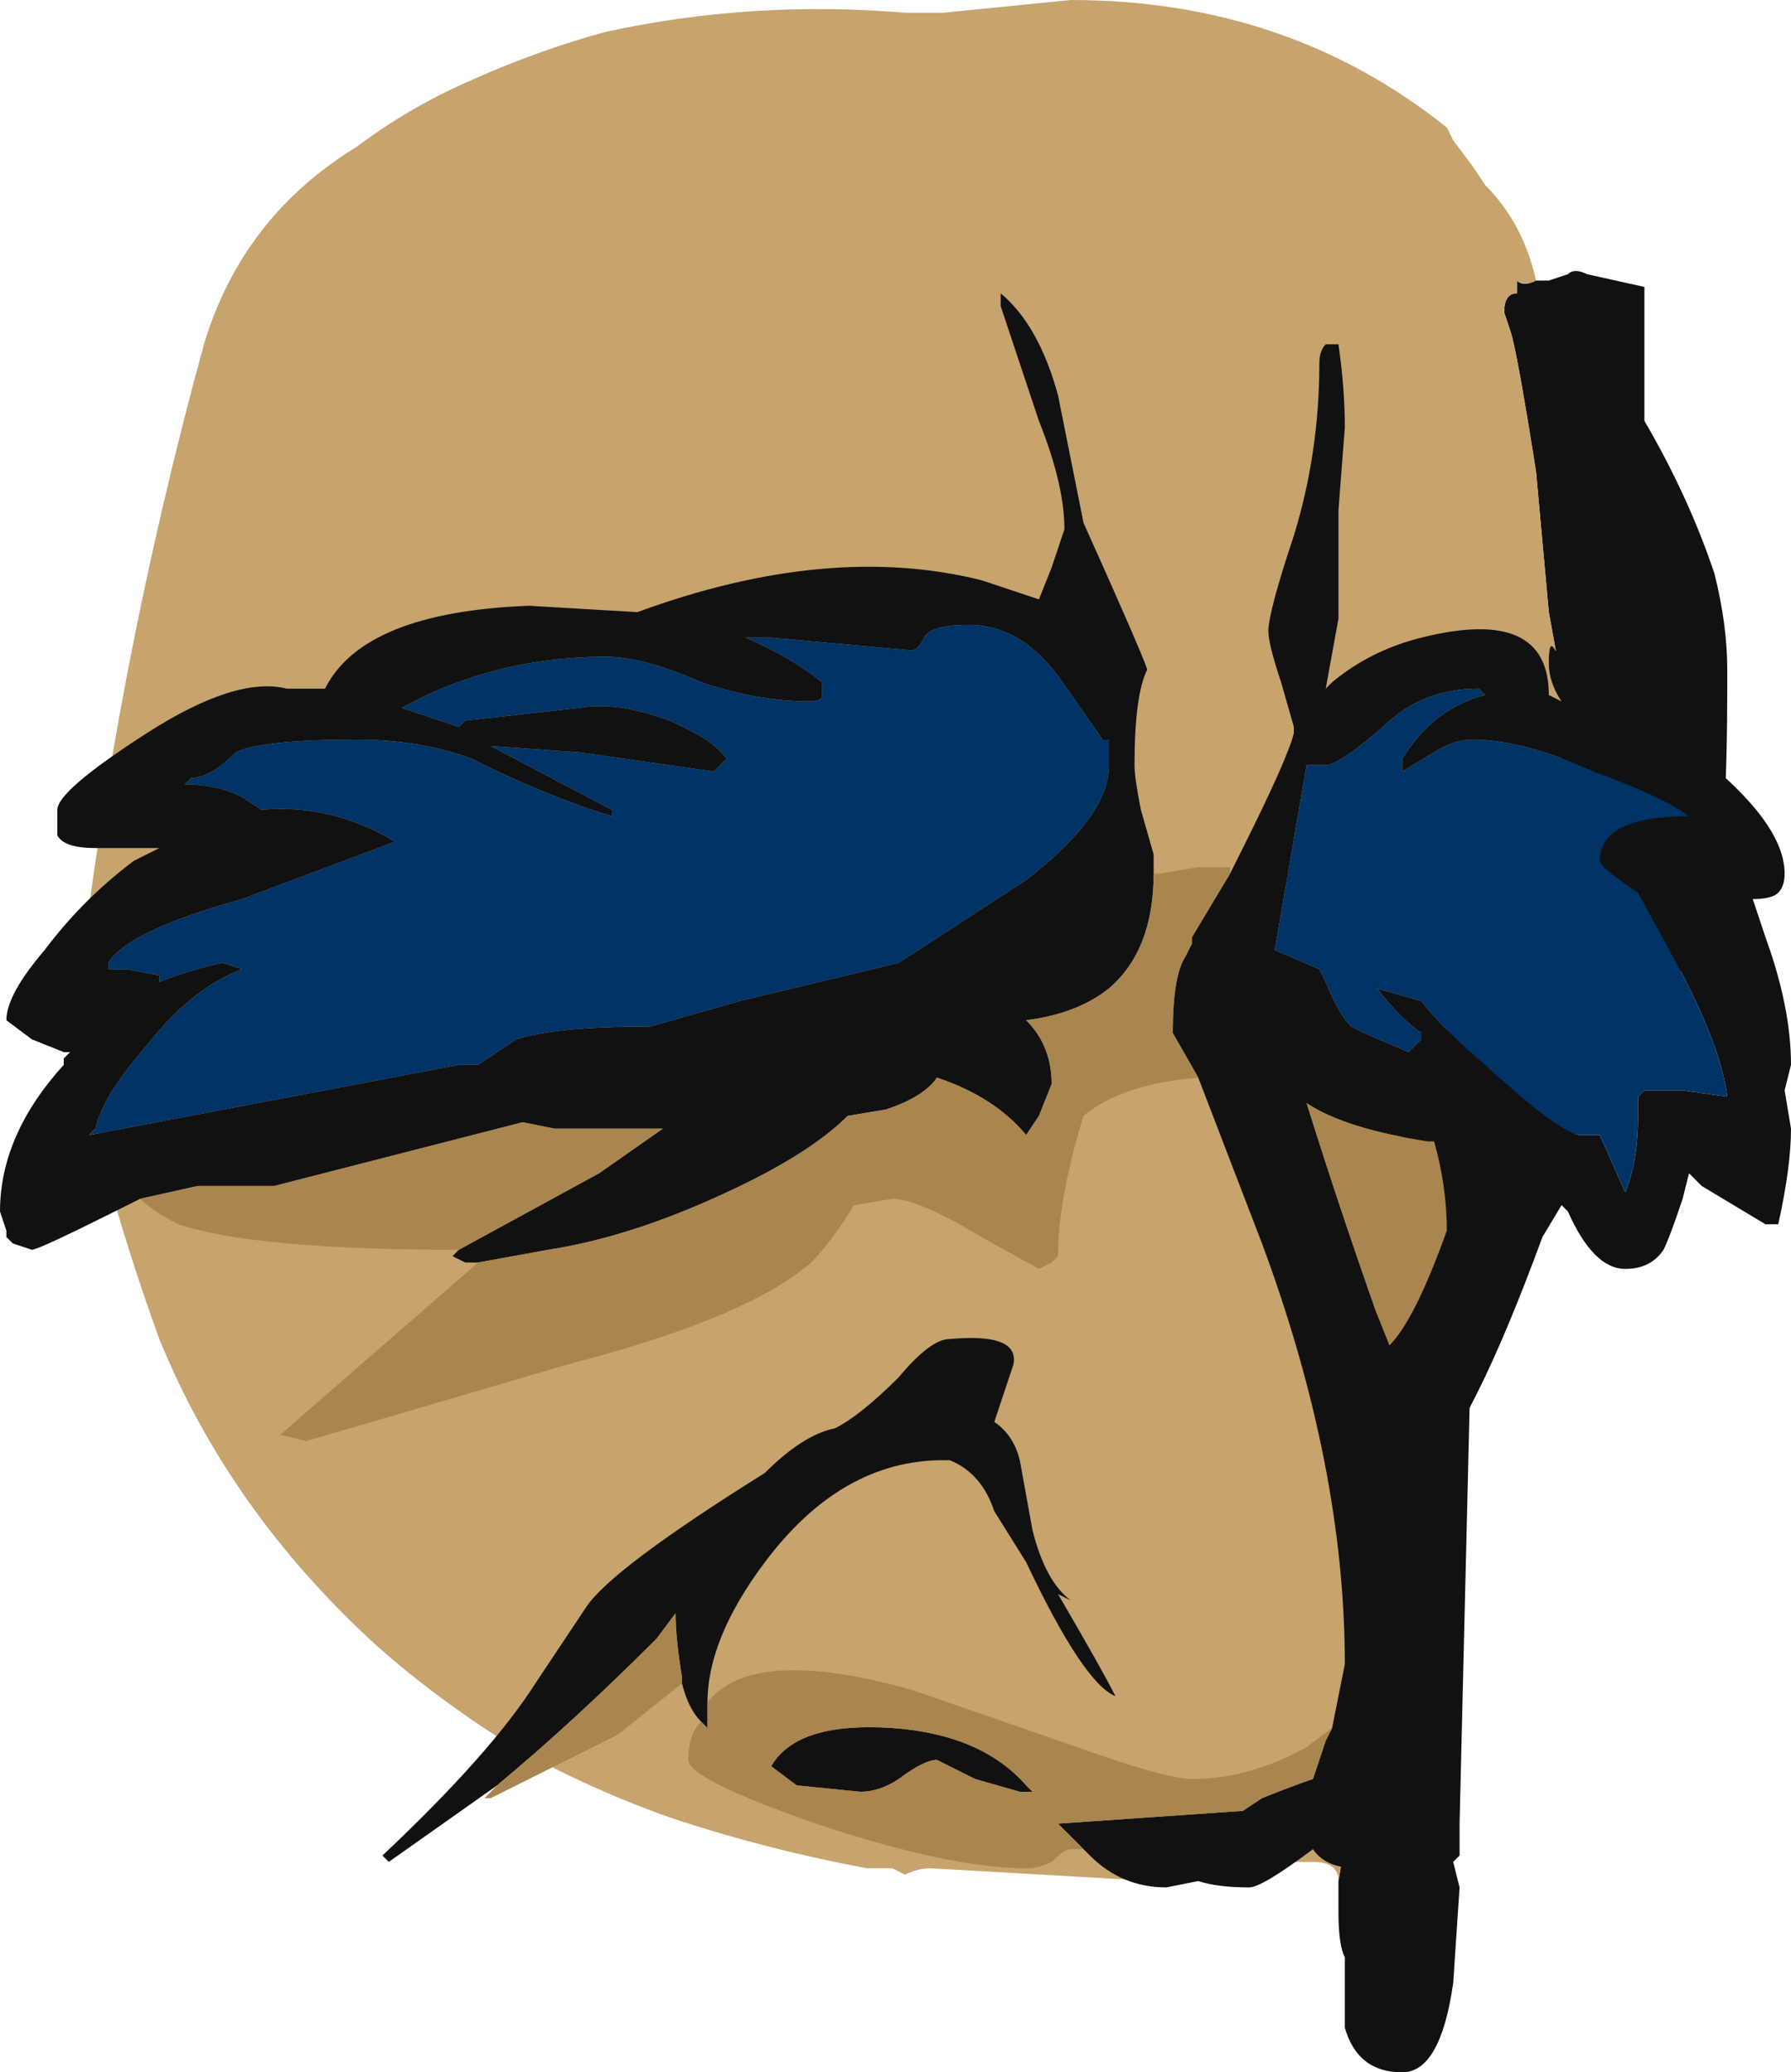 <?xml version="1.0" encoding="UTF-8" standalone="no"?>
<svg xmlns:ffdec="https://www.free-decompiler.com/flash" xmlns:xlink="http://www.w3.org/1999/xlink" ffdec:objectType="frame" height="113.75px" width="98.35px" xmlns="http://www.w3.org/2000/svg">
  <g transform="matrix(1.0, 0.0, 0.0, 1.0, 18.9, 74.2)">
    <use ffdec:characterId="248" height="16.25" transform="matrix(7.0, 0.0, 0.0, 7.0, -18.9, -74.2)" width="14.05" xlink:href="#shape0"/>
  </g>
  <defs>
    <g id="shape0" transform="matrix(1.0, 0.0, 0.0, 1.0, 2.7, 10.6)">
      <path d="M9.35 -8.4 L9.45 -8.4 9.6 -8.45 Q9.65 -8.5 9.75 -8.45 L10.2 -8.35 10.2 -7.3 Q10.55 -6.7 10.75 -6.1 10.85 -5.7 10.85 -5.35 L10.85 -5.2 Q10.85 -4.1 10.75 -3.4 L8.85 -0.45 8.75 3.7 8.75 3.95 8.7 4.0 8.75 4.2 8.7 4.95 Q8.6 5.65 8.3 5.65 7.95 5.65 7.85 5.3 L7.85 4.75 Q7.8 4.65 7.8 4.4 L7.8 4.15 7.9 3.55 8.15 -1.35 9.65 -4.9 9.55 -5.25 9.45 -5.8 9.35 -6.9 Q9.2 -7.85 9.15 -8.0 L9.1 -8.15 Q9.1 -8.3 9.2 -8.3 L9.2 -8.4 Q9.25 -8.35 9.35 -8.4" fill="#111111" fill-rule="evenodd" stroke="none"/>
      <path d="M7.8 4.15 Q7.8 4.0 7.6 4.0 L7.35 4.0 6.35 4.15 4.6 4.05 Q4.5 4.05 4.4 4.1 L4.3 4.05 4.1 4.05 Q3.3 3.9 2.55 3.65 1.85 3.4 1.25 3.05 0.7 2.7 0.25 2.3 -0.9 1.25 -1.45 -0.1 -1.85 -1.2 -2.1 -2.35 L-2.1 -2.7 Q-1.8 -5.35 -1.1 -7.9 -0.8 -8.9 0.1 -9.45 0.5 -9.75 0.95 -9.95 1.5 -10.2 2.05 -10.35 3.2 -10.6 4.4 -10.5 L4.7 -10.5 5.7 -10.6 Q7.4 -10.6 8.65 -9.6 L8.7 -9.5 8.85 -9.3 8.95 -9.15 Q9.25 -8.85 9.35 -8.4 9.25 -8.35 9.2 -8.4 L9.2 -8.3 Q9.1 -8.3 9.1 -8.15 L9.15 -8.0 Q9.2 -7.85 9.35 -6.9 L9.45 -5.8 9.55 -5.25 9.65 -4.9 8.15 -1.35 7.9 3.55 7.8 4.15" fill="#c7a36d" fill-rule="evenodd" stroke="none"/>
      <path d="M6.95 -3.75 L7.05 -3.95 Q7.4 -4.65 7.45 -4.85 L7.45 -4.9 7.35 -5.25 Q7.25 -5.55 7.25 -5.65 7.25 -5.8 7.45 -6.4 7.65 -7.05 7.65 -7.75 7.65 -7.85 7.7 -7.9 L7.8 -7.9 Q7.85 -7.55 7.85 -7.25 L7.8 -6.6 Q7.8 -6.2 7.8 -5.75 L7.7 -5.2 7.75 -5.25 Q8.05 -5.5 8.45 -5.6 9.45 -5.85 9.45 -5.15 L9.55 -5.1 Q9.45 -5.25 9.45 -5.4 9.45 -5.6 9.5 -5.5 10.0 -5.25 10.6 -4.7 11.3 -4.15 11.3 -3.75 11.3 -3.65 11.25 -3.6 11.2 -3.55 11.05 -3.55 L11.15 -3.25 Q11.35 -2.7 11.35 -2.25 L11.3 -2.05 11.35 -1.75 Q11.35 -1.45 11.25 -1.0 L11.15 -1.0 10.65 -1.3 10.55 -1.4 10.5 -1.2 Q10.4 -0.9 10.35 -0.8 10.25 -0.65 10.05 -0.65 9.8 -0.65 9.6 -1.1 L9.55 -1.15 9.4 -0.9 Q8.85 0.6 8.45 1.0 8.55 1.7 8.55 2.45 8.55 2.8 8.45 3.3 8.25 4.05 7.95 4.05 7.7 4.05 7.6 3.9 7.2 4.2 7.1 4.2 6.85 4.2 6.7 4.15 L6.45 4.2 Q6.1 4.2 5.85 3.95 L5.8 3.9 5.6 3.7 7.05 3.6 7.2 3.5 Q7.45 3.4 7.6 3.35 L7.7 3.05 7.75 2.95 7.85 2.45 Q7.85 0.9 7.2 -0.85 L6.7 -2.15 6.5 -2.5 Q6.5 -2.95 6.6 -3.1 L6.65 -3.2 6.65 -3.25 6.95 -3.75 M2.8 2.9 Q2.7 2.8 2.65 2.6 L2.65 2.55 Q2.6 2.25 2.6 2.05 L2.45 2.25 Q1.8 2.9 1.2 3.4 L0.35 4.0 0.3 3.95 Q1.15 3.15 1.5 2.6 L1.9 2.0 Q2.1 1.7 3.3 0.95 3.6 0.65 3.85 0.6 4.05 0.5 4.35 0.2 4.6 -0.1 4.75 -0.1 5.3 -0.15 5.25 0.1 L5.1 0.55 Q5.25 0.65 5.3 0.85 L5.4 1.4 Q5.5 1.8 5.7 1.95 L5.6 1.9 Q5.95 2.5 6.05 2.7 5.8 2.6 5.35 1.65 L5.1 1.25 Q5.0 0.95 4.75 0.85 L4.7 0.85 Q3.9 0.85 3.3 1.65 2.85 2.25 2.85 2.75 L2.85 2.95 2.8 2.9 M1.05 -0.7 L0.95 -0.7 0.85 -0.75 0.9 -0.8 2.0 -1.4 2.5 -1.75 1.65 -1.75 1.4 -1.8 -0.55 -1.3 -1.15 -1.3 -1.6 -1.2 -1.8 -1.1 Q-2.4 -0.8 -2.45 -0.8 L-2.6 -0.85 -2.65 -0.9 -2.65 -0.95 -2.7 -1.1 Q-2.7 -1.7 -2.2 -2.25 L-2.2 -2.35 -2.45 -2.45 -2.65 -2.6 Q-2.65 -2.8 -2.35 -3.15 -2.05 -3.55 -1.65 -3.85 L-1.45 -3.95 -1.95 -3.95 Q-2.2 -3.95 -2.25 -4.05 L-2.25 -4.25 Q-2.25 -4.4 -1.55 -4.85 -0.85 -5.3 -0.45 -5.2 L-0.15 -5.2 Q0.15 -5.8 1.45 -5.85 L2.3 -5.8 Q3.8 -6.35 5.0 -6.05 L5.45 -5.9 5.55 -6.15 5.65 -6.45 Q5.65 -6.8 5.45 -7.3 L5.15 -8.2 5.15 -8.3 Q5.45 -8.05 5.6 -7.5 L5.8 -6.5 Q6.25 -5.5 6.3 -5.35 6.2 -5.15 6.2 -4.6 6.2 -4.5 6.25 -4.25 L6.35 -3.9 6.35 -3.75 Q6.35 -3.15 6.0 -2.85 5.75 -2.65 5.35 -2.6 5.55 -2.4 5.55 -2.1 L5.45 -1.85 5.35 -1.7 Q5.1 -2.0 4.65 -2.15 4.55 -2.0 4.25 -1.9 L3.95 -1.85 Q3.65 -1.55 3.0 -1.25 2.25 -0.9 1.6 -0.8 L1.05 -0.7 M4.45 -5.5 L3.35 -5.6 3.15 -5.6 Q3.5 -5.45 3.75 -5.25 L3.75 -5.15 Q3.75 -5.1 3.65 -5.1 3.25 -5.1 2.8 -5.25 2.35 -5.45 2.05 -5.45 1.3 -5.45 0.65 -5.15 L0.45 -5.05 0.9 -4.9 0.95 -4.95 1.85 -5.05 Q2.15 -5.1 2.55 -4.95 2.9 -4.8 3.0 -4.65 L2.9 -4.55 1.85 -4.7 1.15 -4.75 2.1 -4.25 2.1 -4.2 Q1.6 -4.35 1.0 -4.65 0.6 -4.8 0.1 -4.8 -0.65 -4.8 -0.85 -4.7 -1.05 -4.5 -1.2 -4.5 L-1.25 -4.45 Q-1.0 -4.45 -0.8 -4.35 L-0.65 -4.25 Q-0.1 -4.3 0.4 -4.0 L-0.8 -3.55 Q-1.7 -3.3 -1.85 -3.05 L-1.85 -3.0 -1.7 -3.0 -1.45 -2.95 -1.45 -2.9 Q-1.2 -3.0 -0.95 -3.05 L-0.8 -3.0 Q-1.2 -2.85 -1.55 -2.4 -1.9 -2.0 -1.95 -1.75 L-2.0 -1.7 0.9 -2.25 1.05 -2.25 1.35 -2.45 Q1.65 -2.55 2.4 -2.55 L3.1 -2.75 4.35 -3.05 5.35 -3.7 Q6.0 -4.2 6.0 -4.6 L6.0 -4.8 5.95 -4.8 5.6 -5.3 Q5.3 -5.7 4.9 -5.7 4.6 -5.7 4.55 -5.6 4.5 -5.5 4.45 -5.5 M8.9 -5.2 Q8.45 -5.2 8.15 -4.9 7.8 -4.6 7.7 -4.6 L7.55 -4.6 7.3 -3.15 7.65 -3.0 7.7 -2.9 Q7.8 -2.65 7.9 -2.55 L8.0 -2.5 8.35 -2.35 Q8.4 -2.4 8.45 -2.45 L8.45 -2.5 Q8.3 -2.6 8.1 -2.85 L8.45 -2.75 Q8.65 -2.5 8.95 -2.25 9.55 -1.7 9.7 -1.7 L9.85 -1.7 10.05 -1.25 Q10.15 -1.5 10.15 -1.85 L10.15 -2.0 10.2 -2.05 10.5 -2.05 10.85 -2.0 Q10.8 -2.4 10.45 -3.05 L10.15 -3.6 Q9.85 -3.8 9.85 -3.85 9.85 -4.2 10.55 -4.2 10.35 -4.35 9.8 -4.55 9.25 -4.8 8.85 -4.8 8.7 -4.8 8.55 -4.7 L8.3 -4.55 8.3 -4.65 Q8.55 -5.05 8.95 -5.15 L8.9 -5.2 M8.55 -1.65 L8.5 -1.65 Q7.85 -1.75 7.55 -1.95 7.8 -1.15 8.1 -0.3 L8.2 -0.05 8.35 0.55 8.65 -0.1 8.75 -0.2 Q8.6 -0.35 8.6 -0.4 L8.75 -0.85 8.95 -1.35 Q8.95 -1.45 8.9 -1.5 L8.85 -1.55 8.55 -1.65 M4.3 2.95 Q5.0 3.0 5.35 3.4 L5.4 3.45 Q5.5 3.45 5.3 3.45 L4.95 3.35 4.65 3.2 Q4.55 3.2 4.35 3.35 4.2 3.45 4.05 3.45 L3.55 3.4 3.35 3.25 Q3.55 2.9 4.3 2.95 M-2.2 -2.3 L-2.15 -2.35 -2.2 -2.35 -2.2 -2.3" fill="#111111" fill-rule="evenodd" stroke="none"/>
      <path d="M5.8 3.9 L5.7 3.9 Q5.65 3.9 5.55 4.0 5.45 4.05 5.35 4.05 4.75 4.05 3.7 3.7 2.7 3.35 2.7 3.2 2.7 3.0 2.8 2.9 L2.85 2.95 2.85 2.75 Q3.2 2.3 4.45 2.65 L5.75 3.1 Q6.45 3.35 6.65 3.35 7.1 3.35 7.55 3.1 L7.75 2.95 7.7 3.05 7.6 3.35 Q7.45 3.4 7.2 3.5 L7.05 3.6 5.6 3.7 5.8 3.9 M2.65 2.6 L2.15 3.0 Q1.75 3.2 1.15 3.5 L1.1 3.5 1.2 3.4 Q1.8 2.9 2.45 2.25 L2.6 2.05 Q2.6 2.25 2.65 2.55 L2.65 2.6 M6.7 -2.15 Q6.1 -2.1 5.8 -1.85 5.6 -1.2 5.6 -0.75 L5.55 -0.7 5.45 -0.65 5.0 -0.9 Q4.5 -1.2 4.3 -1.2 L4.0 -1.15 Q3.75 -0.75 3.6 -0.65 3.1 -0.25 1.75 0.1 0.05 0.6 -0.3 0.7 L-0.5 0.65 1.05 -0.7 1.6 -0.8 Q2.25 -0.9 3.0 -1.25 3.65 -1.55 3.95 -1.85 L4.25 -1.9 Q4.55 -2.0 4.65 -2.15 5.1 -2.0 5.35 -1.7 L5.45 -1.85 5.55 -2.1 Q5.55 -2.4 5.35 -2.6 5.75 -2.65 6.0 -2.85 6.35 -3.15 6.35 -3.75 L6.4 -3.75 6.7 -3.8 6.95 -3.8 6.95 -3.75 6.65 -3.25 6.65 -3.2 6.6 -3.1 Q6.5 -2.95 6.5 -2.5 L6.7 -2.15 M0.9 -0.8 Q-0.7 -0.8 -1.3 -1.0 -1.5 -1.1 -1.6 -1.2 L-1.15 -1.3 -0.55 -1.3 1.4 -1.8 1.65 -1.75 2.5 -1.75 2.0 -1.4 0.9 -0.8 M8.2 -0.05 L8.1 -0.3 Q7.8 -1.15 7.55 -1.95 7.85 -1.75 8.5 -1.65 L8.55 -1.65 Q8.65 -1.3 8.65 -0.95 8.4 -0.25 8.2 -0.05 M4.3 2.95 Q3.55 2.9 3.35 3.25 L3.55 3.4 4.05 3.45 Q4.2 3.45 4.35 3.35 4.55 3.2 4.65 3.2 L4.95 3.35 5.3 3.45 Q5.5 3.45 5.4 3.45 L5.35 3.4 Q5.0 3.0 4.3 2.95" fill="#a9854f" fill-rule="evenodd" stroke="none"/>
      <path d="M4.45 -5.5 Q4.5 -5.5 4.55 -5.6 4.6 -5.7 4.9 -5.7 5.3 -5.7 5.6 -5.3 L5.95 -4.8 6.0 -4.8 6.0 -4.6 Q6.0 -4.2 5.35 -3.7 L4.35 -3.05 3.1 -2.75 2.4 -2.55 Q1.65 -2.55 1.35 -2.45 L1.05 -2.25 0.9 -2.25 -2.0 -1.7 -1.95 -1.75 Q-1.9 -2.0 -1.55 -2.4 -1.2 -2.85 -0.8 -3.0 L-0.95 -3.05 Q-1.2 -3.0 -1.45 -2.9 L-1.45 -2.95 -1.7 -3.0 -1.85 -3.0 -1.85 -3.05 Q-1.7 -3.3 -0.8 -3.55 L0.4 -4.0 Q-0.1 -4.3 -0.65 -4.25 L-0.8 -4.35 Q-1.0 -4.45 -1.25 -4.45 L-1.2 -4.5 Q-1.05 -4.5 -0.85 -4.7 -0.65 -4.8 0.1 -4.8 0.6 -4.8 1.0 -4.65 1.6 -4.35 2.1 -4.2 L2.1 -4.25 1.15 -4.75 1.85 -4.7 2.9 -4.55 3.0 -4.65 Q2.9 -4.8 2.55 -4.95 2.15 -5.1 1.85 -5.05 L0.95 -4.95 0.9 -4.9 0.45 -5.05 0.65 -5.15 Q1.3 -5.45 2.05 -5.45 2.35 -5.45 2.8 -5.25 3.25 -5.1 3.65 -5.1 3.75 -5.1 3.75 -5.15 L3.75 -5.25 Q3.5 -5.45 3.15 -5.6 L3.35 -5.6 4.45 -5.5 M8.9 -5.2 L8.95 -5.15 Q8.55 -5.05 8.3 -4.65 L8.3 -4.55 8.55 -4.7 Q8.7 -4.8 8.85 -4.8 9.25 -4.8 9.8 -4.55 10.35 -4.35 10.55 -4.2 9.85 -4.2 9.85 -3.85 9.85 -3.8 10.15 -3.6 L10.45 -3.05 Q10.8 -2.4 10.85 -2.0 L10.5 -2.05 10.2 -2.05 10.15 -2.0 10.15 -1.85 Q10.15 -1.5 10.05 -1.25 L9.85 -1.7 9.7 -1.7 Q9.55 -1.7 8.95 -2.25 8.65 -2.5 8.45 -2.75 L8.1 -2.85 Q8.3 -2.6 8.45 -2.5 L8.45 -2.45 Q8.4 -2.4 8.35 -2.35 L8.0 -2.5 7.9 -2.55 Q7.8 -2.65 7.7 -2.9 L7.65 -3.0 7.3 -3.15 7.55 -4.6 7.7 -4.6 Q7.8 -4.6 8.15 -4.9 8.45 -5.2 8.9 -5.2" fill="#003366" fill-rule="evenodd" stroke="none"/>
    </g>
  </defs>
</svg>
